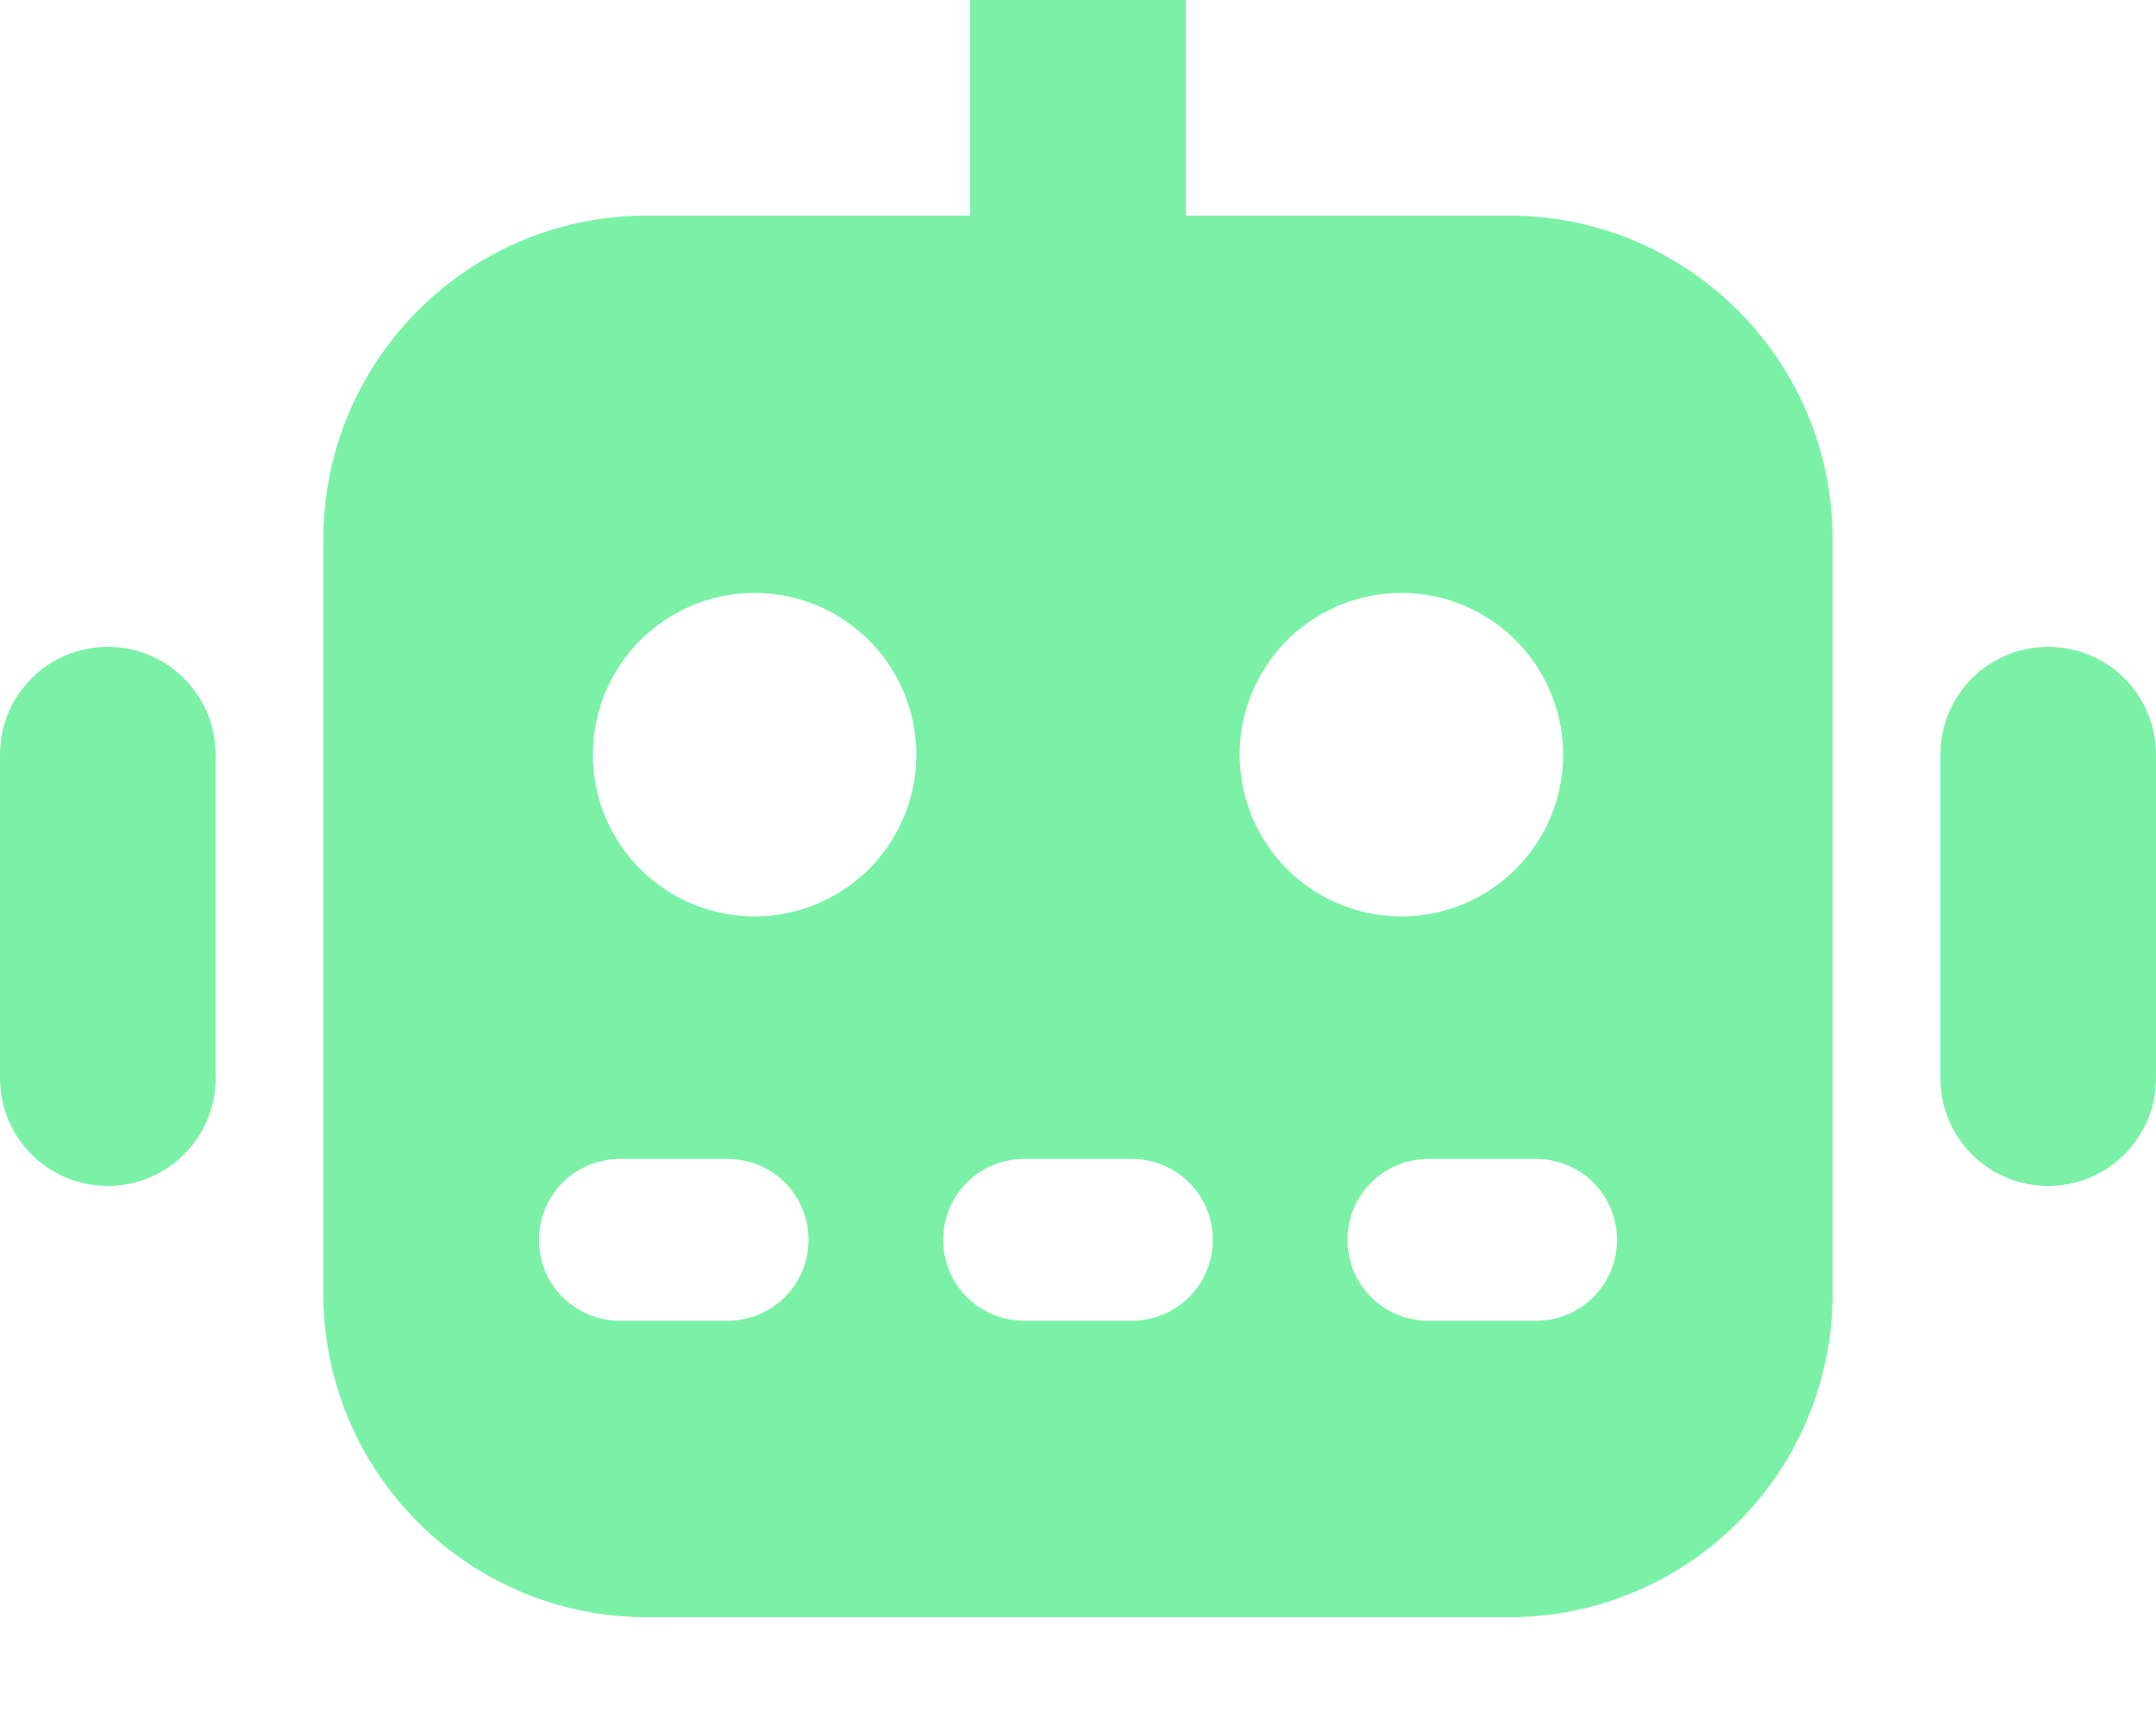 <svg xmlns="http://www.w3.org/2000/svg" width="640" height="512" viewBox="0 0 640 512"><path fill="#7bf1a8" d="M352 0c0-17.7-14.3-32-32-32s-32 14.3-32 32v64h-96c-53 0-96 43-96 96v224c0 53 43 96 96 96h256c53 0 96-43 96-96V160c0-53-43-96-96-96h-96zM160 368c0-13.3 10.7-24 24-24h32c13.3 0 24 10.7 24 24s-10.7 24-24 24h-32c-13.3 0-24-10.7-24-24m120 0c0-13.3 10.7-24 24-24h32c13.3 0 24 10.7 24 24s-10.7 24-24 24h-32c-13.3 0-24-10.7-24-24m120 0c0-13.3 10.7-24 24-24h32c13.3 0 24 10.7 24 24s-10.7 24-24 24h-32c-13.3 0-24-10.7-24-24M224 176a48 48 0 1 1 0 96a48 48 0 1 1 0-96m144 48a48 48 0 1 1 96 0a48 48 0 1 1-96 0m-304 0c0-17.7-14.3-32-32-32S0 206.3 0 224v96c0 17.7 14.3 32 32 32s32-14.3 32-32zm544-32c-17.7 0-32 14.3-32 32v96c0 17.7 14.3 32 32 32s32-14.3 32-32v-96c0-17.7-14.3-32-32-32"/></svg>